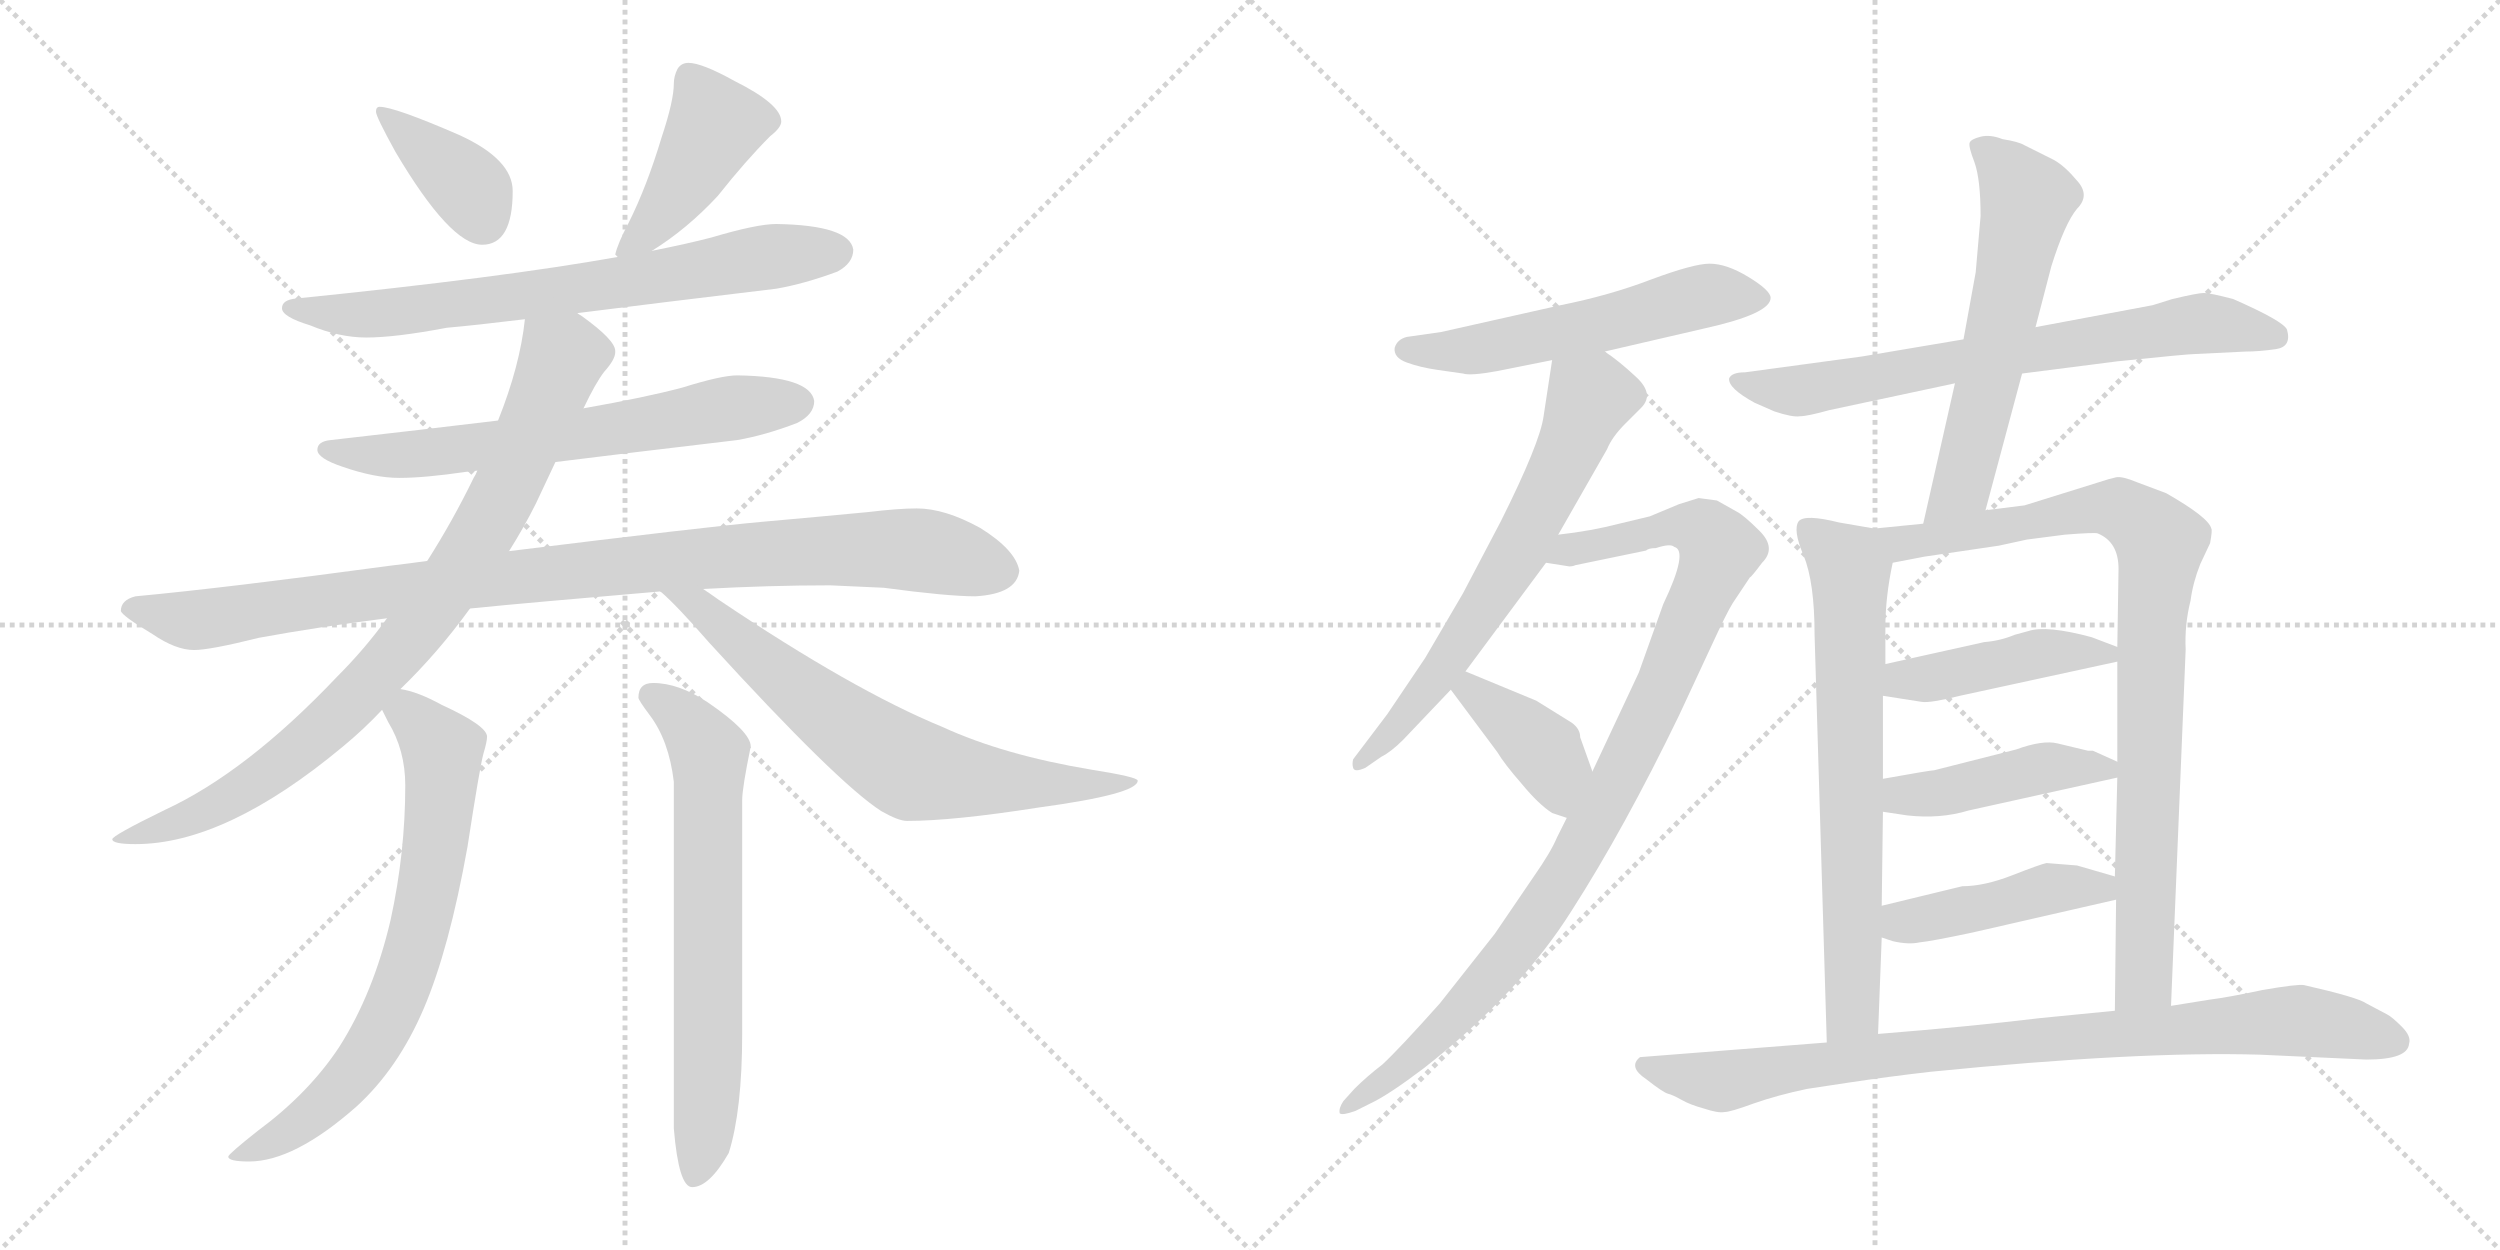 <svg version="1.1" viewBox="0 0 2048 1024" xmlns="http://www.w3.org/2000/svg">
  <g stroke="lightgray" stroke-dasharray="1,1" stroke-width="1" transform="scale(4, 4)">
    <line x1="0" y1="0" x2="256" y2="256"></line>
    <line x1="256" y1="0" x2="0" y2="256"></line>
    <line x1="128" y1="0" x2="128" y2="256"></line>
    <line x1="0" y1="128" x2="256" y2="128"></line>
    <line x1="256" y1="0" x2="512" y2="256"></line>
    <line x1="512" y1="0" x2="256" y2="256"></line>
    <line x1="384" y1="0" x2="384" y2="256"></line>
    <line x1="256" y1="128" x2="512" y2="128"></line>
  </g>
<g transform="scale(1, -1) translate(0, -850)">
   <style type="text/css">
    @keyframes keyframes0 {
      from {
       stroke: black;
       stroke-dashoffset: 378;
       stroke-width: 128;
       }
       55% {
       animation-timing-function: step-end;
       stroke: black;
       stroke-dashoffset: 0;
       stroke-width: 128;
       }
       to {
       stroke: black;
       stroke-width: 1024;
       }
       }
       #make-me-a-hanzi-animation-0 {
         animation: keyframes0 0.558s both;
         animation-delay: 0s;
         animation-timing-function: linear;
       }
    @keyframes keyframes1 {
      from {
       stroke: black;
       stroke-dashoffset: 427;
       stroke-width: 128;
       }
       58% {
       animation-timing-function: step-end;
       stroke: black;
       stroke-dashoffset: 0;
       stroke-width: 128;
       }
       to {
       stroke: black;
       stroke-width: 1024;
       }
       }
       #make-me-a-hanzi-animation-1 {
         animation: keyframes1 0.597s both;
         animation-delay: 0.558s;
         animation-timing-function: linear;
       }
    @keyframes keyframes2 {
      from {
       stroke: black;
       stroke-dashoffset: 708;
       stroke-width: 128;
       }
       70% {
       animation-timing-function: step-end;
       stroke: black;
       stroke-dashoffset: 0;
       stroke-width: 128;
       }
       to {
       stroke: black;
       stroke-width: 1024;
       }
       }
       #make-me-a-hanzi-animation-2 {
         animation: keyframes2 0.826s both;
         animation-delay: 1.155s;
         animation-timing-function: linear;
       }
    @keyframes keyframes3 {
      from {
       stroke: black;
       stroke-dashoffset: 647;
       stroke-width: 128;
       }
       68% {
       animation-timing-function: step-end;
       stroke: black;
       stroke-dashoffset: 0;
       stroke-width: 128;
       }
       to {
       stroke: black;
       stroke-width: 1024;
       }
       }
       #make-me-a-hanzi-animation-3 {
         animation: keyframes3 0.777s both;
         animation-delay: 1.981s;
         animation-timing-function: linear;
       }
    @keyframes keyframes4 {
      from {
       stroke: black;
       stroke-dashoffset: 978;
       stroke-width: 128;
       }
       76% {
       animation-timing-function: step-end;
       stroke: black;
       stroke-dashoffset: 0;
       stroke-width: 128;
       }
       to {
       stroke: black;
       stroke-width: 1024;
       }
       }
       #make-me-a-hanzi-animation-4 {
         animation: keyframes4 1.046s both;
         animation-delay: 2.758s;
         animation-timing-function: linear;
       }
    @keyframes keyframes5 {
      from {
       stroke: black;
       stroke-dashoffset: 849;
       stroke-width: 128;
       }
       73% {
       animation-timing-function: step-end;
       stroke: black;
       stroke-dashoffset: 0;
       stroke-width: 128;
       }
       to {
       stroke: black;
       stroke-width: 1024;
       }
       }
       #make-me-a-hanzi-animation-5 {
         animation: keyframes5 0.941s both;
         animation-delay: 3.804s;
         animation-timing-function: linear;
       }
    @keyframes keyframes6 {
      from {
       stroke: black;
       stroke-dashoffset: 687;
       stroke-width: 128;
       }
       69% {
       animation-timing-function: step-end;
       stroke: black;
       stroke-dashoffset: 0;
       stroke-width: 128;
       }
       to {
       stroke: black;
       stroke-width: 1024;
       }
       }
       #make-me-a-hanzi-animation-6 {
         animation: keyframes6 0.809s both;
         animation-delay: 4.745s;
         animation-timing-function: linear;
       }
    @keyframes keyframes7 {
      from {
       stroke: black;
       stroke-dashoffset: 707;
       stroke-width: 128;
       }
       70% {
       animation-timing-function: step-end;
       stroke: black;
       stroke-dashoffset: 0;
       stroke-width: 128;
       }
       to {
       stroke: black;
       stroke-width: 1024;
       }
       }
       #make-me-a-hanzi-animation-7 {
         animation: keyframes7 0.825s both;
         animation-delay: 5.554s;
         animation-timing-function: linear;
       }
    @keyframes keyframes8 {
      from {
       stroke: black;
       stroke-dashoffset: 673;
       stroke-width: 128;
       }
       69% {
       animation-timing-function: step-end;
       stroke: black;
       stroke-dashoffset: 0;
       stroke-width: 128;
       }
       to {
       stroke: black;
       stroke-width: 1024;
       }
       }
       #make-me-a-hanzi-animation-8 {
         animation: keyframes8 0.798s both;
         animation-delay: 6.379s;
         animation-timing-function: linear;
       }
    @keyframes keyframes9 {
      from {
       stroke: black;
       stroke-dashoffset: 551;
       stroke-width: 128;
       }
       64% {
       animation-timing-function: step-end;
       stroke: black;
       stroke-dashoffset: 0;
       stroke-width: 128;
       }
       to {
       stroke: black;
       stroke-width: 1024;
       }
       }
       #make-me-a-hanzi-animation-9 {
         animation: keyframes9 0.698s both;
         animation-delay: 7.177s;
         animation-timing-function: linear;
       }
    @keyframes keyframes10 {
      from {
       stroke: black;
       stroke-dashoffset: 644;
       stroke-width: 128;
       }
       68% {
       animation-timing-function: step-end;
       stroke: black;
       stroke-dashoffset: 0;
       stroke-width: 128;
       }
       to {
       stroke: black;
       stroke-width: 1024;
       }
       }
       #make-me-a-hanzi-animation-10 {
         animation: keyframes10 0.774s both;
         animation-delay: 7.875s;
         animation-timing-function: linear;
       }
    @keyframes keyframes11 {
      from {
       stroke: black;
       stroke-dashoffset: 961;
       stroke-width: 128;
       }
       76% {
       animation-timing-function: step-end;
       stroke: black;
       stroke-dashoffset: 0;
       stroke-width: 128;
       }
       to {
       stroke: black;
       stroke-width: 1024;
       }
       }
       #make-me-a-hanzi-animation-11 {
         animation: keyframes11 1.032s both;
         animation-delay: 8.649s;
         animation-timing-function: linear;
       }
    @keyframes keyframes12 {
      from {
       stroke: black;
       stroke-dashoffset: 388;
       stroke-width: 128;
       }
       56% {
       animation-timing-function: step-end;
       stroke: black;
       stroke-dashoffset: 0;
       stroke-width: 128;
       }
       to {
       stroke: black;
       stroke-width: 1024;
       }
       }
       #make-me-a-hanzi-animation-12 {
         animation: keyframes12 0.566s both;
         animation-delay: 9.681s;
         animation-timing-function: linear;
       }
    @keyframes keyframes13 {
      from {
       stroke: black;
       stroke-dashoffset: 702;
       stroke-width: 128;
       }
       70% {
       animation-timing-function: step-end;
       stroke: black;
       stroke-dashoffset: 0;
       stroke-width: 128;
       }
       to {
       stroke: black;
       stroke-width: 1024;
       }
       }
       #make-me-a-hanzi-animation-13 {
         animation: keyframes13 0.821s both;
         animation-delay: 10.247s;
         animation-timing-function: linear;
       }
    @keyframes keyframes14 {
      from {
       stroke: black;
       stroke-dashoffset: 592;
       stroke-width: 128;
       }
       66% {
       animation-timing-function: step-end;
       stroke: black;
       stroke-dashoffset: 0;
       stroke-width: 128;
       }
       to {
       stroke: black;
       stroke-width: 1024;
       }
       }
       #make-me-a-hanzi-animation-14 {
         animation: keyframes14 0.732s both;
         animation-delay: 11.068s;
         animation-timing-function: linear;
       }
    @keyframes keyframes15 {
      from {
       stroke: black;
       stroke-dashoffset: 690;
       stroke-width: 128;
       }
       69% {
       animation-timing-function: step-end;
       stroke: black;
       stroke-dashoffset: 0;
       stroke-width: 128;
       }
       to {
       stroke: black;
       stroke-width: 1024;
       }
       }
       #make-me-a-hanzi-animation-15 {
         animation: keyframes15 0.812s both;
         animation-delay: 11.8s;
         animation-timing-function: linear;
       }
    @keyframes keyframes16 {
      from {
       stroke: black;
       stroke-dashoffset: 879;
       stroke-width: 128;
       }
       74% {
       animation-timing-function: step-end;
       stroke: black;
       stroke-dashoffset: 0;
       stroke-width: 128;
       }
       to {
       stroke: black;
       stroke-width: 1024;
       }
       }
       #make-me-a-hanzi-animation-16 {
         animation: keyframes16 0.965s both;
         animation-delay: 12.612s;
         animation-timing-function: linear;
       }
    @keyframes keyframes17 {
      from {
       stroke: black;
       stroke-dashoffset: 438;
       stroke-width: 128;
       }
       59% {
       animation-timing-function: step-end;
       stroke: black;
       stroke-dashoffset: 0;
       stroke-width: 128;
       }
       to {
       stroke: black;
       stroke-width: 1024;
       }
       }
       #make-me-a-hanzi-animation-17 {
         animation: keyframes17 0.606s both;
         animation-delay: 13.577s;
         animation-timing-function: linear;
       }
    @keyframes keyframes18 {
      from {
       stroke: black;
       stroke-dashoffset: 438;
       stroke-width: 128;
       }
       59% {
       animation-timing-function: step-end;
       stroke: black;
       stroke-dashoffset: 0;
       stroke-width: 128;
       }
       to {
       stroke: black;
       stroke-width: 1024;
       }
       }
       #make-me-a-hanzi-animation-18 {
         animation: keyframes18 0.606s both;
         animation-delay: 14.183s;
         animation-timing-function: linear;
       }
    @keyframes keyframes19 {
      from {
       stroke: black;
       stroke-dashoffset: 438;
       stroke-width: 128;
       }
       59% {
       animation-timing-function: step-end;
       stroke: black;
       stroke-dashoffset: 0;
       stroke-width: 128;
       }
       to {
       stroke: black;
       stroke-width: 1024;
       }
       }
       #make-me-a-hanzi-animation-19 {
         animation: keyframes19 0.606s both;
         animation-delay: 14.79s;
         animation-timing-function: linear;
       }
    @keyframes keyframes20 {
      from {
       stroke: black;
       stroke-dashoffset: 873;
       stroke-width: 128;
       }
       74% {
       animation-timing-function: step-end;
       stroke: black;
       stroke-dashoffset: 0;
       stroke-width: 128;
       }
       to {
       stroke: black;
       stroke-width: 1024;
       }
       }
       #make-me-a-hanzi-animation-20 {
         animation: keyframes20 0.96s both;
         animation-delay: 15.396s;
         animation-timing-function: linear;
       }
</style>
<path d="M 311.0 762.5 Q 308.0 762.5 308.0 758.5 Q 308.0 754.5 324.0 725.5 Q 369.0 649.5 395.0 649.5 Q 420.0 649.5 420.0 693.5 Q 420.0 719.5 376.0 739.5 Q 323.0 762.5 311.0 762.5 Z" fill="lightgray"></path> 
<path d="M 564.0 798.5 Q 558.0 798.5 555.0 793.5 Q 552.0 787.5 552.0 781.5 Q 552.0 767.5 542.0 737.5 Q 530.0 697.5 515.0 667.5 Q 506.0 650.5 504.0 641.5 L 506.0 639.5 C 508.0 627.5 509.0 628.5 534.0 644.5 Q 563.0 662.5 588.0 689.5 Q 611.0 718.5 631.0 738.5 Q 640.0 745.5 640.0 750.5 Q 640.0 764.5 602.0 783.5 Q 575.0 798.5 564.0 798.5 Z" fill="lightgray"></path> 
<path d="M 506.0 639.5 Q 411.0 622.5 243.0 605.5 Q 231.0 604.5 231.0 597.5 Q 231.0 590.5 254.0 583.5 Q 278.0 573.5 300.0 573.5 Q 324.0 573.5 366.0 581.5 Q 389.0 583.5 430.0 588.5 L 473.0 593.5 Q 536.0 601.5 636.0 613.5 Q 659.0 617.5 686.0 627.5 Q 699.0 634.5 699.0 645.5 Q 696.0 665.5 636.0 666.5 Q 620.0 666.5 583.0 655.5 Q 564.0 650.5 534.0 644.5 L 506.0 639.5 Z" fill="lightgray"></path> 
<path d="M 408.0 505.5 Q 350.0 498.5 271.0 489.5 Q 260.0 488.5 260.0 481.5 Q 260.0 474.5 281.0 467.5 Q 307.0 458.5 327.0 458.5 Q 348.0 458.5 382.0 463.5 Q 385.0 463.5 391.0 464.5 L 455.0 471.5 Q 511.0 478.5 604.0 489.5 Q 627.0 493.5 653.0 503.5 Q 667.0 510.5 667.0 521.5 Q 664.0 541.5 604.0 542.5 Q 591.0 542.5 559.0 532.5 Q 529.0 524.5 478.0 515.5 L 408.0 505.5 Z" fill="lightgray"></path> 
<path d="M 350.0 390.5 Q 336.0 388.5 319.0 386.5 Q 186.0 368.5 111.0 361.5 Q 99.0 358.5 99.0 349.5 Q 100.0 345.5 125.0 330.5 Q 144.0 317.5 159.0 317.5 Q 172.0 317.5 212.0 327.5 Q 261.0 336.5 317.0 343.5 L 385.0 351.5 Q 415.0 354.5 449.0 357.5 Q 496.0 361.5 541.0 365.5 L 576.0 367.5 Q 630.0 370.5 680.0 370.5 L 724.0 368.5 Q 776.0 361.5 799.0 361.5 Q 833.0 363.5 835.0 382.5 Q 832.0 399.5 803.0 417.5 Q 774.0 433.5 751.0 433.5 Q 736.0 433.5 711.0 430.5 Q 669.0 426.5 624.0 422.5 Q 579.0 418.5 417.0 398.5 L 350.0 390.5 Z" fill="lightgray"></path> 
<path d="M 430.0 588.5 Q 426.0 550.5 408.0 505.5 L 391.0 464.5 Q 390.0 461.5 388.0 458.5 Q 371.0 423.5 350.0 390.5 L 317.0 343.5 Q 299.0 318.5 276.0 295.5 Q 202.0 217.5 135.0 186.5 Q 92.0 165.5 92.0 162.5 Q 92.0 158.5 111.0 158.5 Q 185.0 158.5 281.0 238.5 Q 298.0 252.5 313.0 268.5 L 328.0 285.5 Q 359.0 315.5 385.0 351.5 L 417.0 398.5 Q 429.0 417.5 439.0 437.5 Q 448.0 456.5 455.0 471.5 L 478.0 515.5 Q 488.0 536.5 495.0 545.5 Q 504.0 555.5 504.0 561.5 L 504.0 562.5 Q 504.0 571.5 476.0 591.5 Q 474.0 592.5 473.0 593.5 C 449.0 611.5 434.0 618.5 430.0 588.5 Z" fill="lightgray"></path> 
<path d="M 541.0 365.5 Q 554.0 354.5 581.0 323.5 Q 686.0 208.5 722.0 185.5 Q 736.0 177.5 743.0 177.5 Q 781.0 177.5 851.0 188.5 Q 932.0 199.5 932.0 210.5 Q 932.0 213.5 894.0 219.5 Q 822.0 231.5 772.0 254.5 Q 699.0 284.5 589.0 358.5 Q 582.0 363.5 576.0 367.5 C 551.0 384.5 519.0 385.5 541.0 365.5 Z" fill="lightgray"></path> 
<path d="M 313.0 268.5 Q 315.0 264.5 318.0 258.5 Q 332.0 235.5 332.0 206.5 Q 332.0 151.5 320.0 96.5 Q 306.0 36.5 278.0 -7.5 Q 253.0 -45.5 211.0 -76.5 Q 187.0 -95.5 187.0 -97.5 Q 187.0 -101.5 204.0 -101.5 Q 241.0 -101.5 292.0 -56.5 Q 326.0 -25.5 347.0 23.5 Q 368.0 72.5 383.0 156.5 Q 393.0 221.5 396.0 232.5 Q 399.0 242.5 399.0 246.5 Q 399.0 255.5 362.0 272.5 Q 342.0 283.5 328.0 285.5 C 300.0 292.5 300.0 292.5 313.0 268.5 Z" fill="lightgray"></path> 
<path d="M 535.0 290.5 Q 523.0 290.5 523.0 278.5 Q 523.0 276.5 532.0 264.5 Q 548.0 243.5 552.0 209.5 L 552.0 -74.5 Q 556.0 -122.5 567.0 -122.5 Q 581.0 -122.5 597.0 -94.5 Q 608.0 -59.5 608.0 3.5 L 608.0 194.5 Q 608.0 204.5 615.0 238.5 Q 615.0 250.5 580.0 274.5 Q 556.0 290.5 535.0 290.5 Z" fill="lightgray"></path> 
<path d="M 1226.5 546.0 L 1271.5 555.0 L 1314.5 562.0 L 1396.5 581.0 Q 1450.5 593.0 1450.5 606.0 Q 1450.5 612.0 1432.5 623.0 Q 1414.5 634.0 1400.5 634.0 Q 1387.5 634.0 1352.5 621.0 Q 1318.5 608.0 1278.5 600.0 L 1180.5 578.0 L 1152.5 574.0 Q 1144.5 572.0 1142.5 565.0 Q 1141.5 557.0 1152.5 553.0 Q 1163.5 549.0 1177.5 547.0 L 1198.5 544.0 Q 1204.5 542.0 1226.5 546.0 Z" fill="lightgray"></path> 
<path d="M 1271.5 555.0 L 1264.5 509.0 Q 1261.5 487.0 1229.5 423.0 L 1198.5 364.0 L 1167.5 311.0 L 1136.5 265.0 L 1108.5 228.0 Q 1107.5 224.0 1108.5 221.0 Q 1109.5 217.0 1118.5 221.0 L 1131.5 230.0 Q 1139.5 234.0 1149.5 244.0 L 1188.5 285.0 L 1200.5 300.0 L 1266.5 389.0 L 1276.5 412.0 L 1316.5 482.0 Q 1320.5 492.0 1331.5 503.0 L 1344.5 516.0 Q 1355.5 527.0 1340.5 541.0 Q 1325.5 555.0 1314.5 562.0 C 1290.5 580.0 1276.5 585.0 1271.5 555.0 Z" fill="lightgray"></path> 
<path d="M 1283.5 180.0 L 1275.5 164.0 Q 1270.5 152.0 1256.5 132.0 L 1224.5 85.0 L 1179.5 28.0 Q 1146.5 -9.0 1132.5 -22.0 Q 1119.5 -32.0 1109.5 -42.0 L 1100.5 -52.0 Q 1096.5 -58.0 1097.5 -62.0 Q 1099.5 -64.0 1110.5 -60.0 L 1122.5 -54.0 Q 1137.5 -47.0 1166.5 -25.0 Q 1245.5 37.0 1287.5 104.0 Q 1330.5 171.0 1375.5 264.0 L 1402.5 322.0 Q 1414.5 348.0 1419.5 356.0 L 1433.5 377.0 Q 1434.5 377.0 1443.5 389.0 Q 1455.5 401.0 1441.5 415.0 Q 1428.5 428.0 1422.5 431.0 L 1406.5 440.0 L 1391.5 442.0 L 1375.5 437.0 L 1351.5 427.0 L 1326.5 421.0 Q 1303.5 415.0 1276.5 412.0 C 1246.5 408.0 1236.5 393.0 1266.5 389.0 L 1285.5 386.0 Q 1288.5 386.0 1290.5 387.0 L 1348.5 399.0 Q 1350.5 401.0 1356.5 401.0 Q 1368.5 405.0 1371.5 402.0 Q 1383.5 399.0 1362.5 355.0 L 1342.5 299.0 L 1304.5 218.0 L 1283.5 180.0 Z" fill="lightgray"></path> 
<path d="M 1188.5 285.0 L 1226.5 234.0 Q 1232.5 224.0 1246.5 208.0 Q 1260.5 191.0 1271.5 184.0 L 1283.5 180.0 C 1311.5 171.0 1314.5 190.0 1304.5 218.0 L 1294.5 246.0 Q 1294.5 253.0 1287.5 258.0 L 1258.5 276.0 L 1200.5 300.0 C 1172.5 311.0 1170.5 309.0 1188.5 285.0 Z" fill="lightgray"></path> 
<path d="M 1656.5 544.0 L 1734.5 554.0 Q 1792.5 560.0 1798.5 560.0 L 1839.5 562.0 Q 1850.5 562.0 1864.5 564.0 Q 1877.5 566.0 1873.5 580.0 Q 1870.5 587.0 1829.5 605.0 Q 1810.5 610.0 1805.5 610.0 Q 1800.5 610.0 1779.5 605.0 L 1763.5 600.0 L 1667.5 582.0 L 1608.5 572.0 L 1525.5 558.0 L 1429.5 545.0 Q 1418.5 545.0 1416.5 540.0 Q 1415.5 532.0 1437.5 520.0 L 1453.5 513.0 Q 1468.5 508.0 1474.5 509.0 Q 1480.5 509.0 1498.5 514.0 L 1601.5 536.0 L 1656.5 544.0 Z" fill="lightgray"></path> 
<path d="M 1626.5 432.0 L 1656.5 544.0 L 1667.5 582.0 L 1680.5 632.0 Q 1691.5 667.0 1701.5 679.0 Q 1712.5 690.0 1701.5 702.0 Q 1691.5 714.0 1682.5 719.0 L 1658.5 731.0 Q 1653.5 734.0 1640.5 736.0 Q 1630.5 740.0 1622.5 738.0 Q 1614.5 736.0 1613.5 733.0 Q 1612.5 730.0 1617.5 717.0 Q 1622.5 703.0 1622.5 673.0 L 1618.5 627.0 L 1608.5 572.0 L 1601.5 536.0 L 1575.5 421.0 C 1568.5 392.0 1618.5 403.0 1626.5 432.0 Z" fill="lightgray"></path> 
<path d="M 1535.5 417.0 L 1506.5 422.0 Q 1478.5 429.0 1473.5 423.0 Q 1468.5 416.0 1477.5 395.0 Q 1486.5 373.0 1486.5 330.0 L 1496.5 -4.0 C 1497.5 -34.0 1537.5 -27.0 1538.5 3.0 L 1541.5 82.0 L 1541.5 108.0 L 1542.5 185.0 L 1542.5 212.0 L 1542.5 280.0 L 1544.5 306.0 L 1544.5 336.0 Q 1544.5 361.0 1550.5 389.0 C 1555.5 414.0 1555.5 414.0 1535.5 417.0 Z" fill="lightgray"></path> 
<path d="M 1778.5 26.0 L 1790.5 318.0 Q 1789.5 338.0 1794.5 358.0 Q 1796.5 373.0 1802.5 388.0 L 1810.5 405.0 Q 1812.5 416.0 1811.5 417.0 Q 1809.5 426.0 1774.5 446.0 L 1750.5 455.0 Q 1738.5 460.0 1733.5 459.0 Q 1728.5 458.0 1719.5 455.0 L 1658.5 436.0 L 1626.5 432.0 L 1575.5 421.0 L 1535.5 417.0 C 1505.5 414.0 1521.5 383.0 1550.5 389.0 L 1576.5 394.0 L 1637.5 403.0 L 1660.5 408.0 L 1691.5 412.0 Q 1716.5 414.0 1718.5 413.0 Q 1735.5 406.0 1735.5 384.0 L 1734.5 320.0 L 1734.5 308.0 L 1734.5 226.0 L 1734.5 213.0 L 1732.5 132.0 L 1733.5 113.0 L 1732.5 22.0 C 1732.5 -8.0 1777.5 -4.0 1778.5 26.0 Z" fill="lightgray"></path> 
<path d="M 1542.5 280.0 L 1574.5 275.0 Q 1581.5 274.0 1605.5 280.0 L 1734.5 308.0 C 1754.5 312.0 1754.5 312.0 1734.5 320.0 L 1713.5 328.0 Q 1676.5 338.0 1661.5 333.0 L 1650.5 330.0 Q 1638.5 325.0 1625.5 324.0 L 1544.5 306.0 C 1515.5 299.0 1512.5 285.0 1542.5 280.0 Z" fill="lightgray"></path> 
<path d="M 1542.5 185.0 L 1562.5 182.0 Q 1589.5 179.0 1612.5 186.0 L 1734.5 213.0 C 1753.5 217.0 1753.5 217.0 1734.5 226.0 L 1714.5 235.0 L 1710.5 235.0 L 1685.5 241.0 Q 1673.5 244.0 1651.5 236.0 L 1584.5 219.0 Q 1581.5 219.0 1542.5 212.0 C 1512.5 207.0 1512.5 189.0 1542.5 185.0 Z" fill="lightgray"></path> 
<path d="M 1541.5 82.0 L 1550.5 79.0 Q 1563.5 76.0 1572.5 78.0 Q 1582.5 79.0 1615.5 86.0 L 1733.5 113.0 C 1762.5 120.0 1761.5 124.0 1732.5 132.0 L 1701.5 141.0 L 1676.5 143.0 Q 1671.5 142.0 1648.5 133.0 Q 1625.5 124.0 1607.5 124.0 L 1541.5 108.0 C 1512.5 101.0 1513.5 91.0 1541.5 82.0 Z" fill="lightgray"></path> 
<path d="M 1496.5 -4.0 L 1343.5 -16.0 Q 1333.5 -24.0 1348.5 -34.0 Q 1362.5 -45.0 1366.5 -46.0 Q 1370.5 -47.0 1377.5 -51.0 Q 1384.5 -55.0 1395.5 -58.0 Q 1407.5 -62.0 1412.5 -61.0 Q 1417.5 -61.0 1436.5 -54.0 Q 1456.5 -47.0 1480.5 -42.0 L 1513.5 -37.0 Q 1546.5 -32.0 1581.5 -28.0 Q 1751.5 -11.0 1851.5 -14.0 L 1938.5 -18.0 Q 1972.5 -18.0 1973.5 -5.0 Q 1975.5 1.0 1967.5 9.0 Q 1959.5 17.0 1955.5 19.0 L 1938.5 28.0 Q 1931.5 33.0 1887.5 43.0 Q 1882.5 44.0 1853.5 39.0 Q 1825.5 33.0 1809.5 31.0 L 1778.5 26.0 L 1732.5 22.0 L 1671.5 16.0 Q 1613.5 9.0 1538.5 3.0 L 1496.5 -4.0 Z" fill="lightgray"></path> 
      <clipPath id="make-me-a-hanzi-clip-0">
      <path d="M 311.0 762.5 Q 308.0 762.5 308.0 758.5 Q 308.0 754.5 324.0 725.5 Q 369.0 649.5 395.0 649.5 Q 420.0 649.5 420.0 693.5 Q 420.0 719.5 376.0 739.5 Q 323.0 762.5 311.0 762.5 Z" fill="lightgray"></path>
      </clipPath>
      <path clip-path="url(#make-me-a-hanzi-clip-0)" d="M 314.0 757.5 L 382.0 698.5 L 396.0 669.5 " fill="none" id="make-me-a-hanzi-animation-0" stroke-dasharray="250 500" stroke-linecap="round"></path>

      <clipPath id="make-me-a-hanzi-clip-1">
      <path d="M 564.0 798.5 Q 558.0 798.5 555.0 793.5 Q 552.0 787.5 552.0 781.5 Q 552.0 767.5 542.0 737.5 Q 530.0 697.5 515.0 667.5 Q 506.0 650.5 504.0 641.5 L 506.0 639.5 C 508.0 627.5 509.0 628.5 534.0 644.5 Q 563.0 662.5 588.0 689.5 Q 611.0 718.5 631.0 738.5 Q 640.0 745.5 640.0 750.5 Q 640.0 764.5 602.0 783.5 Q 575.0 798.5 564.0 798.5 Z" fill="lightgray"></path>
      </clipPath>
      <path clip-path="url(#make-me-a-hanzi-clip-1)" d="M 628.0 750.5 L 586.0 747.5 L 540.0 671.5 L 510.0 645.5 " fill="none" id="make-me-a-hanzi-animation-1" stroke-dasharray="299 598" stroke-linecap="round"></path>

      <clipPath id="make-me-a-hanzi-clip-2">
      <path d="M 506.0 639.5 Q 411.0 622.5 243.0 605.5 Q 231.0 604.5 231.0 597.5 Q 231.0 590.5 254.0 583.5 Q 278.0 573.5 300.0 573.5 Q 324.0 573.5 366.0 581.5 Q 389.0 583.5 430.0 588.5 L 473.0 593.5 Q 536.0 601.5 636.0 613.5 Q 659.0 617.5 686.0 627.5 Q 699.0 634.5 699.0 645.5 Q 696.0 665.5 636.0 666.5 Q 620.0 666.5 583.0 655.5 Q 564.0 650.5 534.0 644.5 L 506.0 639.5 Z" fill="lightgray"></path>
      </clipPath>
      <path clip-path="url(#make-me-a-hanzi-clip-2)" d="M 239.0 598.5 L 281.0 591.5 L 340.0 595.5 L 646.0 642.5 L 687.0 643.5 " fill="none" id="make-me-a-hanzi-animation-2" stroke-dasharray="580 1160" stroke-linecap="round"></path>

      <clipPath id="make-me-a-hanzi-clip-3">
      <path d="M 408.0 505.5 Q 350.0 498.5 271.0 489.5 Q 260.0 488.5 260.0 481.5 Q 260.0 474.5 281.0 467.5 Q 307.0 458.5 327.0 458.5 Q 348.0 458.5 382.0 463.5 Q 385.0 463.5 391.0 464.5 L 455.0 471.5 Q 511.0 478.5 604.0 489.5 Q 627.0 493.5 653.0 503.5 Q 667.0 510.5 667.0 521.5 Q 664.0 541.5 604.0 542.5 Q 591.0 542.5 559.0 532.5 Q 529.0 524.5 478.0 515.5 L 408.0 505.5 Z" fill="lightgray"></path>
      </clipPath>
      <path clip-path="url(#make-me-a-hanzi-clip-3)" d="M 268.0 482.5 L 293.0 476.5 L 371.0 480.5 L 655.0 520.5 " fill="none" id="make-me-a-hanzi-animation-3" stroke-dasharray="519 1038" stroke-linecap="round"></path>

      <clipPath id="make-me-a-hanzi-clip-4">
      <path d="M 350.0 390.5 Q 336.0 388.5 319.0 386.5 Q 186.0 368.5 111.0 361.5 Q 99.0 358.5 99.0 349.5 Q 100.0 345.5 125.0 330.5 Q 144.0 317.5 159.0 317.5 Q 172.0 317.5 212.0 327.5 Q 261.0 336.5 317.0 343.5 L 385.0 351.5 Q 415.0 354.5 449.0 357.5 Q 496.0 361.5 541.0 365.5 L 576.0 367.5 Q 630.0 370.5 680.0 370.5 L 724.0 368.5 Q 776.0 361.5 799.0 361.5 Q 833.0 363.5 835.0 382.5 Q 832.0 399.5 803.0 417.5 Q 774.0 433.5 751.0 433.5 Q 736.0 433.5 711.0 430.5 Q 669.0 426.5 624.0 422.5 Q 579.0 418.5 417.0 398.5 L 350.0 390.5 Z" fill="lightgray"></path>
      </clipPath>
      <path clip-path="url(#make-me-a-hanzi-clip-4)" d="M 105.0 351.5 L 157.0 341.5 L 431.0 379.5 L 678.0 399.5 L 754.0 399.5 L 820.0 382.5 " fill="none" id="make-me-a-hanzi-animation-4" stroke-dasharray="850 1700" stroke-linecap="round"></path>

      <clipPath id="make-me-a-hanzi-clip-5">
      <path d="M 430.0 588.5 Q 426.0 550.5 408.0 505.5 L 391.0 464.5 Q 390.0 461.5 388.0 458.5 Q 371.0 423.5 350.0 390.5 L 317.0 343.5 Q 299.0 318.5 276.0 295.5 Q 202.0 217.5 135.0 186.5 Q 92.0 165.5 92.0 162.5 Q 92.0 158.5 111.0 158.5 Q 185.0 158.5 281.0 238.5 Q 298.0 252.5 313.0 268.5 L 328.0 285.5 Q 359.0 315.5 385.0 351.5 L 417.0 398.5 Q 429.0 417.5 439.0 437.5 Q 448.0 456.5 455.0 471.5 L 478.0 515.5 Q 488.0 536.5 495.0 545.5 Q 504.0 555.5 504.0 561.5 L 504.0 562.5 Q 504.0 571.5 476.0 591.5 Q 474.0 592.5 473.0 593.5 C 449.0 611.5 434.0 618.5 430.0 588.5 Z" fill="lightgray"></path>
      </clipPath>
      <path clip-path="url(#make-me-a-hanzi-clip-5)" d="M 493.0 562.5 L 460.0 556.5 L 398.0 418.5 L 344.0 338.5 L 292.0 278.5 L 204.0 204.5 L 140.0 173.5 L 95.0 162.5 " fill="none" id="make-me-a-hanzi-animation-5" stroke-dasharray="721 1442" stroke-linecap="round"></path>

      <clipPath id="make-me-a-hanzi-clip-6">
      <path d="M 541.0 365.5 Q 554.0 354.5 581.0 323.5 Q 686.0 208.5 722.0 185.5 Q 736.0 177.5 743.0 177.5 Q 781.0 177.5 851.0 188.5 Q 932.0 199.5 932.0 210.5 Q 932.0 213.5 894.0 219.5 Q 822.0 231.5 772.0 254.5 Q 699.0 284.5 589.0 358.5 Q 582.0 363.5 576.0 367.5 C 551.0 384.5 519.0 385.5 541.0 365.5 Z" fill="lightgray"></path>
      </clipPath>
      <path clip-path="url(#make-me-a-hanzi-clip-6)" d="M 547.0 364.5 L 571.0 354.5 L 635.0 298.5 L 746.0 219.5 L 838.0 207.5 L 929.0 209.5 " fill="none" id="make-me-a-hanzi-animation-6" stroke-dasharray="559 1118" stroke-linecap="round"></path>

      <clipPath id="make-me-a-hanzi-clip-7">
      <path d="M 313.0 268.5 Q 315.0 264.5 318.0 258.5 Q 332.0 235.5 332.0 206.5 Q 332.0 151.5 320.0 96.5 Q 306.0 36.5 278.0 -7.5 Q 253.0 -45.5 211.0 -76.5 Q 187.0 -95.5 187.0 -97.5 Q 187.0 -101.5 204.0 -101.5 Q 241.0 -101.5 292.0 -56.5 Q 326.0 -25.5 347.0 23.5 Q 368.0 72.5 383.0 156.5 Q 393.0 221.5 396.0 232.5 Q 399.0 242.5 399.0 246.5 Q 399.0 255.5 362.0 272.5 Q 342.0 283.5 328.0 285.5 C 300.0 292.5 300.0 292.5 313.0 268.5 Z" fill="lightgray"></path>
      </clipPath>
      <path clip-path="url(#make-me-a-hanzi-clip-7)" d="M 323.0 267.5 L 346.0 255.5 L 359.0 241.5 L 363.0 226.5 L 356.0 152.5 L 336.0 60.5 L 311.0 2.5 L 273.0 -47.5 L 237.0 -76.5 L 191.0 -95.5 " fill="none" id="make-me-a-hanzi-animation-7" stroke-dasharray="579 1158" stroke-linecap="round"></path>

      <clipPath id="make-me-a-hanzi-clip-8">
      <path d="M 535.0 290.5 Q 523.0 290.5 523.0 278.5 Q 523.0 276.5 532.0 264.5 Q 548.0 243.5 552.0 209.5 L 552.0 -74.5 Q 556.0 -122.5 567.0 -122.5 Q 581.0 -122.5 597.0 -94.5 Q 608.0 -59.5 608.0 3.5 L 608.0 194.5 Q 608.0 204.5 615.0 238.5 Q 615.0 250.5 580.0 274.5 Q 556.0 290.5 535.0 290.5 Z" fill="lightgray"></path>
      </clipPath>
      <path clip-path="url(#make-me-a-hanzi-clip-8)" d="M 532.0 280.5 L 562.0 260.5 L 581.0 232.5 L 580.0 -20.5 L 576.0 -91.5 L 569.0 -113.5 " fill="none" id="make-me-a-hanzi-animation-8" stroke-dasharray="545 1090" stroke-linecap="round"></path>

      <clipPath id="make-me-a-hanzi-clip-9">
      <path d="M 1226.5 546.0 L 1271.5 555.0 L 1314.5 562.0 L 1396.5 581.0 Q 1450.5 593.0 1450.5 606.0 Q 1450.5 612.0 1432.5 623.0 Q 1414.5 634.0 1400.5 634.0 Q 1387.5 634.0 1352.5 621.0 Q 1318.5 608.0 1278.5 600.0 L 1180.5 578.0 L 1152.5 574.0 Q 1144.5 572.0 1142.5 565.0 Q 1141.5 557.0 1152.5 553.0 Q 1163.5 549.0 1177.5 547.0 L 1198.5 544.0 Q 1204.5 542.0 1226.5 546.0 Z" fill="lightgray"></path>
      </clipPath>
      <path clip-path="url(#make-me-a-hanzi-clip-9)" d="M 1152.5 564.0 L 1214.5 564.0 L 1393.5 607.0 L 1442.5 606.0 " fill="none" id="make-me-a-hanzi-animation-9" stroke-dasharray="423 846" stroke-linecap="round"></path>

      <clipPath id="make-me-a-hanzi-clip-10">
      <path d="M 1271.5 555.0 L 1264.5 509.0 Q 1261.5 487.0 1229.5 423.0 L 1198.5 364.0 L 1167.5 311.0 L 1136.5 265.0 L 1108.5 228.0 Q 1107.5 224.0 1108.5 221.0 Q 1109.5 217.0 1118.5 221.0 L 1131.5 230.0 Q 1139.5 234.0 1149.5 244.0 L 1188.5 285.0 L 1200.5 300.0 L 1266.5 389.0 L 1276.5 412.0 L 1316.5 482.0 Q 1320.5 492.0 1331.5 503.0 L 1344.5 516.0 Q 1355.5 527.0 1340.5 541.0 Q 1325.5 555.0 1314.5 562.0 C 1290.5 580.0 1276.5 585.0 1271.5 555.0 Z" fill="lightgray"></path>
      </clipPath>
      <path clip-path="url(#make-me-a-hanzi-clip-10)" d="M 1333.5 527.0 L 1302.5 524.0 L 1247.5 404.0 L 1209.5 343.0 L 1164.5 279.0 L 1113.5 225.0 " fill="none" id="make-me-a-hanzi-animation-10" stroke-dasharray="516 1032" stroke-linecap="round"></path>

      <clipPath id="make-me-a-hanzi-clip-11">
      <path d="M 1283.5 180.0 L 1275.5 164.0 Q 1270.5 152.0 1256.5 132.0 L 1224.5 85.0 L 1179.5 28.0 Q 1146.5 -9.0 1132.5 -22.0 Q 1119.5 -32.0 1109.5 -42.0 L 1100.5 -52.0 Q 1096.5 -58.0 1097.5 -62.0 Q 1099.5 -64.0 1110.5 -60.0 L 1122.5 -54.0 Q 1137.5 -47.0 1166.5 -25.0 Q 1245.5 37.0 1287.5 104.0 Q 1330.5 171.0 1375.5 264.0 L 1402.5 322.0 Q 1414.5 348.0 1419.5 356.0 L 1433.5 377.0 Q 1434.5 377.0 1443.5 389.0 Q 1455.5 401.0 1441.5 415.0 Q 1428.5 428.0 1422.5 431.0 L 1406.5 440.0 L 1391.5 442.0 L 1375.5 437.0 L 1351.5 427.0 L 1326.5 421.0 Q 1303.5 415.0 1276.5 412.0 C 1246.5 408.0 1236.5 393.0 1266.5 389.0 L 1285.5 386.0 Q 1288.5 386.0 1290.5 387.0 L 1348.5 399.0 Q 1350.5 401.0 1356.5 401.0 Q 1368.5 405.0 1371.5 402.0 Q 1383.5 399.0 1362.5 355.0 L 1342.5 299.0 L 1304.5 218.0 L 1283.5 180.0 Z" fill="lightgray"></path>
      </clipPath>
      <path clip-path="url(#make-me-a-hanzi-clip-11)" d="M 1272.5 393.0 L 1375.5 419.0 L 1396.5 414.0 L 1408.5 400.0 L 1345.5 251.0 L 1274.5 120.0 L 1176.5 1.0 L 1103.5 -58.0 " fill="none" id="make-me-a-hanzi-animation-11" stroke-dasharray="833 1666" stroke-linecap="round"></path>

      <clipPath id="make-me-a-hanzi-clip-12">
      <path d="M 1188.5 285.0 L 1226.5 234.0 Q 1232.5 224.0 1246.5 208.0 Q 1260.5 191.0 1271.5 184.0 L 1283.5 180.0 C 1311.5 171.0 1314.5 190.0 1304.5 218.0 L 1294.5 246.0 Q 1294.5 253.0 1287.5 258.0 L 1258.5 276.0 L 1200.5 300.0 C 1172.5 311.0 1170.5 309.0 1188.5 285.0 Z" fill="lightgray"></path>
      </clipPath>
      <path clip-path="url(#make-me-a-hanzi-clip-12)" d="M 1198.5 283.0 L 1205.5 284.0 L 1258.5 241.0 L 1273.5 221.0 L 1280.5 190.0 " fill="none" id="make-me-a-hanzi-animation-12" stroke-dasharray="260 520" stroke-linecap="round"></path>

      <clipPath id="make-me-a-hanzi-clip-13">
      <path d="M 1656.5 544.0 L 1734.5 554.0 Q 1792.5 560.0 1798.5 560.0 L 1839.5 562.0 Q 1850.5 562.0 1864.5 564.0 Q 1877.5 566.0 1873.5 580.0 Q 1870.5 587.0 1829.5 605.0 Q 1810.5 610.0 1805.5 610.0 Q 1800.5 610.0 1779.5 605.0 L 1763.5 600.0 L 1667.5 582.0 L 1608.5 572.0 L 1525.5 558.0 L 1429.5 545.0 Q 1418.5 545.0 1416.5 540.0 Q 1415.5 532.0 1437.5 520.0 L 1453.5 513.0 Q 1468.5 508.0 1474.5 509.0 Q 1480.5 509.0 1498.5 514.0 L 1601.5 536.0 L 1656.5 544.0 Z" fill="lightgray"></path>
      </clipPath>
      <path clip-path="url(#make-me-a-hanzi-clip-13)" d="M 1424.5 538.0 L 1486.5 531.0 L 1792.5 584.0 L 1864.5 575.0 " fill="none" id="make-me-a-hanzi-animation-13" stroke-dasharray="574 1148" stroke-linecap="round"></path>

      <clipPath id="make-me-a-hanzi-clip-14">
      <path d="M 1626.5 432.0 L 1656.5 544.0 L 1667.5 582.0 L 1680.5 632.0 Q 1691.5 667.0 1701.5 679.0 Q 1712.5 690.0 1701.5 702.0 Q 1691.5 714.0 1682.5 719.0 L 1658.5 731.0 Q 1653.5 734.0 1640.5 736.0 Q 1630.5 740.0 1622.5 738.0 Q 1614.5 736.0 1613.5 733.0 Q 1612.5 730.0 1617.5 717.0 Q 1622.5 703.0 1622.5 673.0 L 1618.5 627.0 L 1608.5 572.0 L 1601.5 536.0 L 1575.5 421.0 C 1568.5 392.0 1618.5 403.0 1626.5 432.0 Z" fill="lightgray"></path>
      </clipPath>
      <path clip-path="url(#make-me-a-hanzi-clip-14)" d="M 1620.5 731.0 L 1660.5 687.0 L 1609.5 459.0 L 1580.5 427.0 " fill="none" id="make-me-a-hanzi-animation-14" stroke-dasharray="464 928" stroke-linecap="round"></path>

      <clipPath id="make-me-a-hanzi-clip-15">
      <path d="M 1535.5 417.0 L 1506.5 422.0 Q 1478.5 429.0 1473.5 423.0 Q 1468.5 416.0 1477.5 395.0 Q 1486.5 373.0 1486.5 330.0 L 1496.5 -4.0 C 1497.5 -34.0 1537.5 -27.0 1538.5 3.0 L 1541.5 82.0 L 1541.5 108.0 L 1542.5 185.0 L 1542.5 212.0 L 1542.5 280.0 L 1544.5 306.0 L 1544.5 336.0 Q 1544.5 361.0 1550.5 389.0 C 1555.5 414.0 1555.5 414.0 1535.5 417.0 Z" fill="lightgray"></path>
      </clipPath>
      <path clip-path="url(#make-me-a-hanzi-clip-15)" d="M 1479.5 417.0 L 1515.5 384.0 L 1518.5 28.0 L 1502.5 4.0 " fill="none" id="make-me-a-hanzi-animation-15" stroke-dasharray="562 1124" stroke-linecap="round"></path>

      <clipPath id="make-me-a-hanzi-clip-16">
      <path d="M 1778.5 26.0 L 1790.5 318.0 Q 1789.5 338.0 1794.5 358.0 Q 1796.5 373.0 1802.5 388.0 L 1810.5 405.0 Q 1812.5 416.0 1811.5 417.0 Q 1809.5 426.0 1774.5 446.0 L 1750.5 455.0 Q 1738.5 460.0 1733.5 459.0 Q 1728.5 458.0 1719.5 455.0 L 1658.5 436.0 L 1626.5 432.0 L 1575.5 421.0 L 1535.5 417.0 C 1505.5 414.0 1521.5 383.0 1550.5 389.0 L 1576.5 394.0 L 1637.5 403.0 L 1660.5 408.0 L 1691.5 412.0 Q 1716.5 414.0 1718.5 413.0 Q 1735.5 406.0 1735.5 384.0 L 1734.5 320.0 L 1734.5 308.0 L 1734.5 226.0 L 1734.5 213.0 L 1732.5 132.0 L 1733.5 113.0 L 1732.5 22.0 C 1732.5 -8.0 1777.5 -4.0 1778.5 26.0 Z" fill="lightgray"></path>
      </clipPath>
      <path clip-path="url(#make-me-a-hanzi-clip-16)" d="M 1542.5 412.0 L 1557.5 405.0 L 1733.5 434.0 L 1769.5 406.0 L 1762.5 339.0 L 1756.5 50.0 L 1739.5 30.0 " fill="none" id="make-me-a-hanzi-animation-16" stroke-dasharray="751 1502" stroke-linecap="round"></path>

      <clipPath id="make-me-a-hanzi-clip-17">
      <path d="M 1542.5 280.0 L 1574.5 275.0 Q 1581.5 274.0 1605.5 280.0 L 1734.5 308.0 C 1754.5 312.0 1754.5 312.0 1734.5 320.0 L 1713.5 328.0 Q 1676.5 338.0 1661.5 333.0 L 1650.5 330.0 Q 1638.5 325.0 1625.5 324.0 L 1544.5 306.0 C 1515.5 299.0 1512.5 285.0 1542.5 280.0 Z" fill="lightgray"></path>
      </clipPath>
      <path clip-path="url(#make-me-a-hanzi-clip-17)" d="M 1548.5 286.0 L 1559.5 293.0 L 1591.5 295.0 L 1661.5 313.0 L 1726.5 314.0 " fill="none" id="make-me-a-hanzi-animation-17" stroke-dasharray="310 620" stroke-linecap="round"></path>

      <clipPath id="make-me-a-hanzi-clip-18">
      <path d="M 1542.5 185.0 L 1562.5 182.0 Q 1589.5 179.0 1612.5 186.0 L 1734.5 213.0 C 1753.5 217.0 1753.5 217.0 1734.5 226.0 L 1714.5 235.0 L 1710.5 235.0 L 1685.5 241.0 Q 1673.5 244.0 1651.5 236.0 L 1584.5 219.0 Q 1581.5 219.0 1542.5 212.0 C 1512.5 207.0 1512.5 189.0 1542.5 185.0 Z" fill="lightgray"></path>
      </clipPath>
      <path clip-path="url(#make-me-a-hanzi-clip-18)" d="M 1548.5 192.0 L 1559.5 199.0 L 1592.5 201.0 L 1673.5 221.0 L 1725.5 220.0 " fill="none" id="make-me-a-hanzi-animation-18" stroke-dasharray="310 620" stroke-linecap="round"></path>

      <clipPath id="make-me-a-hanzi-clip-19">
      <path d="M 1541.5 82.0 L 1550.5 79.0 Q 1563.5 76.0 1572.5 78.0 Q 1582.5 79.0 1615.5 86.0 L 1733.5 113.0 C 1762.5 120.0 1761.5 124.0 1732.5 132.0 L 1701.5 141.0 L 1676.5 143.0 Q 1671.5 142.0 1648.5 133.0 Q 1625.5 124.0 1607.5 124.0 L 1541.5 108.0 C 1512.5 101.0 1513.5 91.0 1541.5 82.0 Z" fill="lightgray"></path>
      </clipPath>
      <path clip-path="url(#make-me-a-hanzi-clip-19)" d="M 1550.5 102.0 L 1558.5 94.0 L 1725.5 127.0 " fill="none" id="make-me-a-hanzi-animation-19" stroke-dasharray="310 620" stroke-linecap="round"></path>

      <clipPath id="make-me-a-hanzi-clip-20">
      <path d="M 1496.5 -4.0 L 1343.5 -16.0 Q 1333.5 -24.0 1348.5 -34.0 Q 1362.5 -45.0 1366.5 -46.0 Q 1370.5 -47.0 1377.5 -51.0 Q 1384.5 -55.0 1395.5 -58.0 Q 1407.5 -62.0 1412.5 -61.0 Q 1417.5 -61.0 1436.5 -54.0 Q 1456.5 -47.0 1480.5 -42.0 L 1513.5 -37.0 Q 1546.5 -32.0 1581.5 -28.0 Q 1751.5 -11.0 1851.5 -14.0 L 1938.5 -18.0 Q 1972.5 -18.0 1973.5 -5.0 Q 1975.5 1.0 1967.5 9.0 Q 1959.5 17.0 1955.5 19.0 L 1938.5 28.0 Q 1931.5 33.0 1887.5 43.0 Q 1882.5 44.0 1853.5 39.0 Q 1825.5 33.0 1809.5 31.0 L 1778.5 26.0 L 1732.5 22.0 L 1671.5 16.0 Q 1613.5 9.0 1538.5 3.0 L 1496.5 -4.0 Z" fill="lightgray"></path>
      </clipPath>
      <path clip-path="url(#make-me-a-hanzi-clip-20)" d="M 1349.5 -24.0 L 1411.5 -36.0 L 1564.5 -11.0 L 1866.5 14.0 L 1960.5 -2.0 " fill="none" id="make-me-a-hanzi-animation-20" stroke-dasharray="745 1490" stroke-linecap="round"></path>

</g>
</svg>
